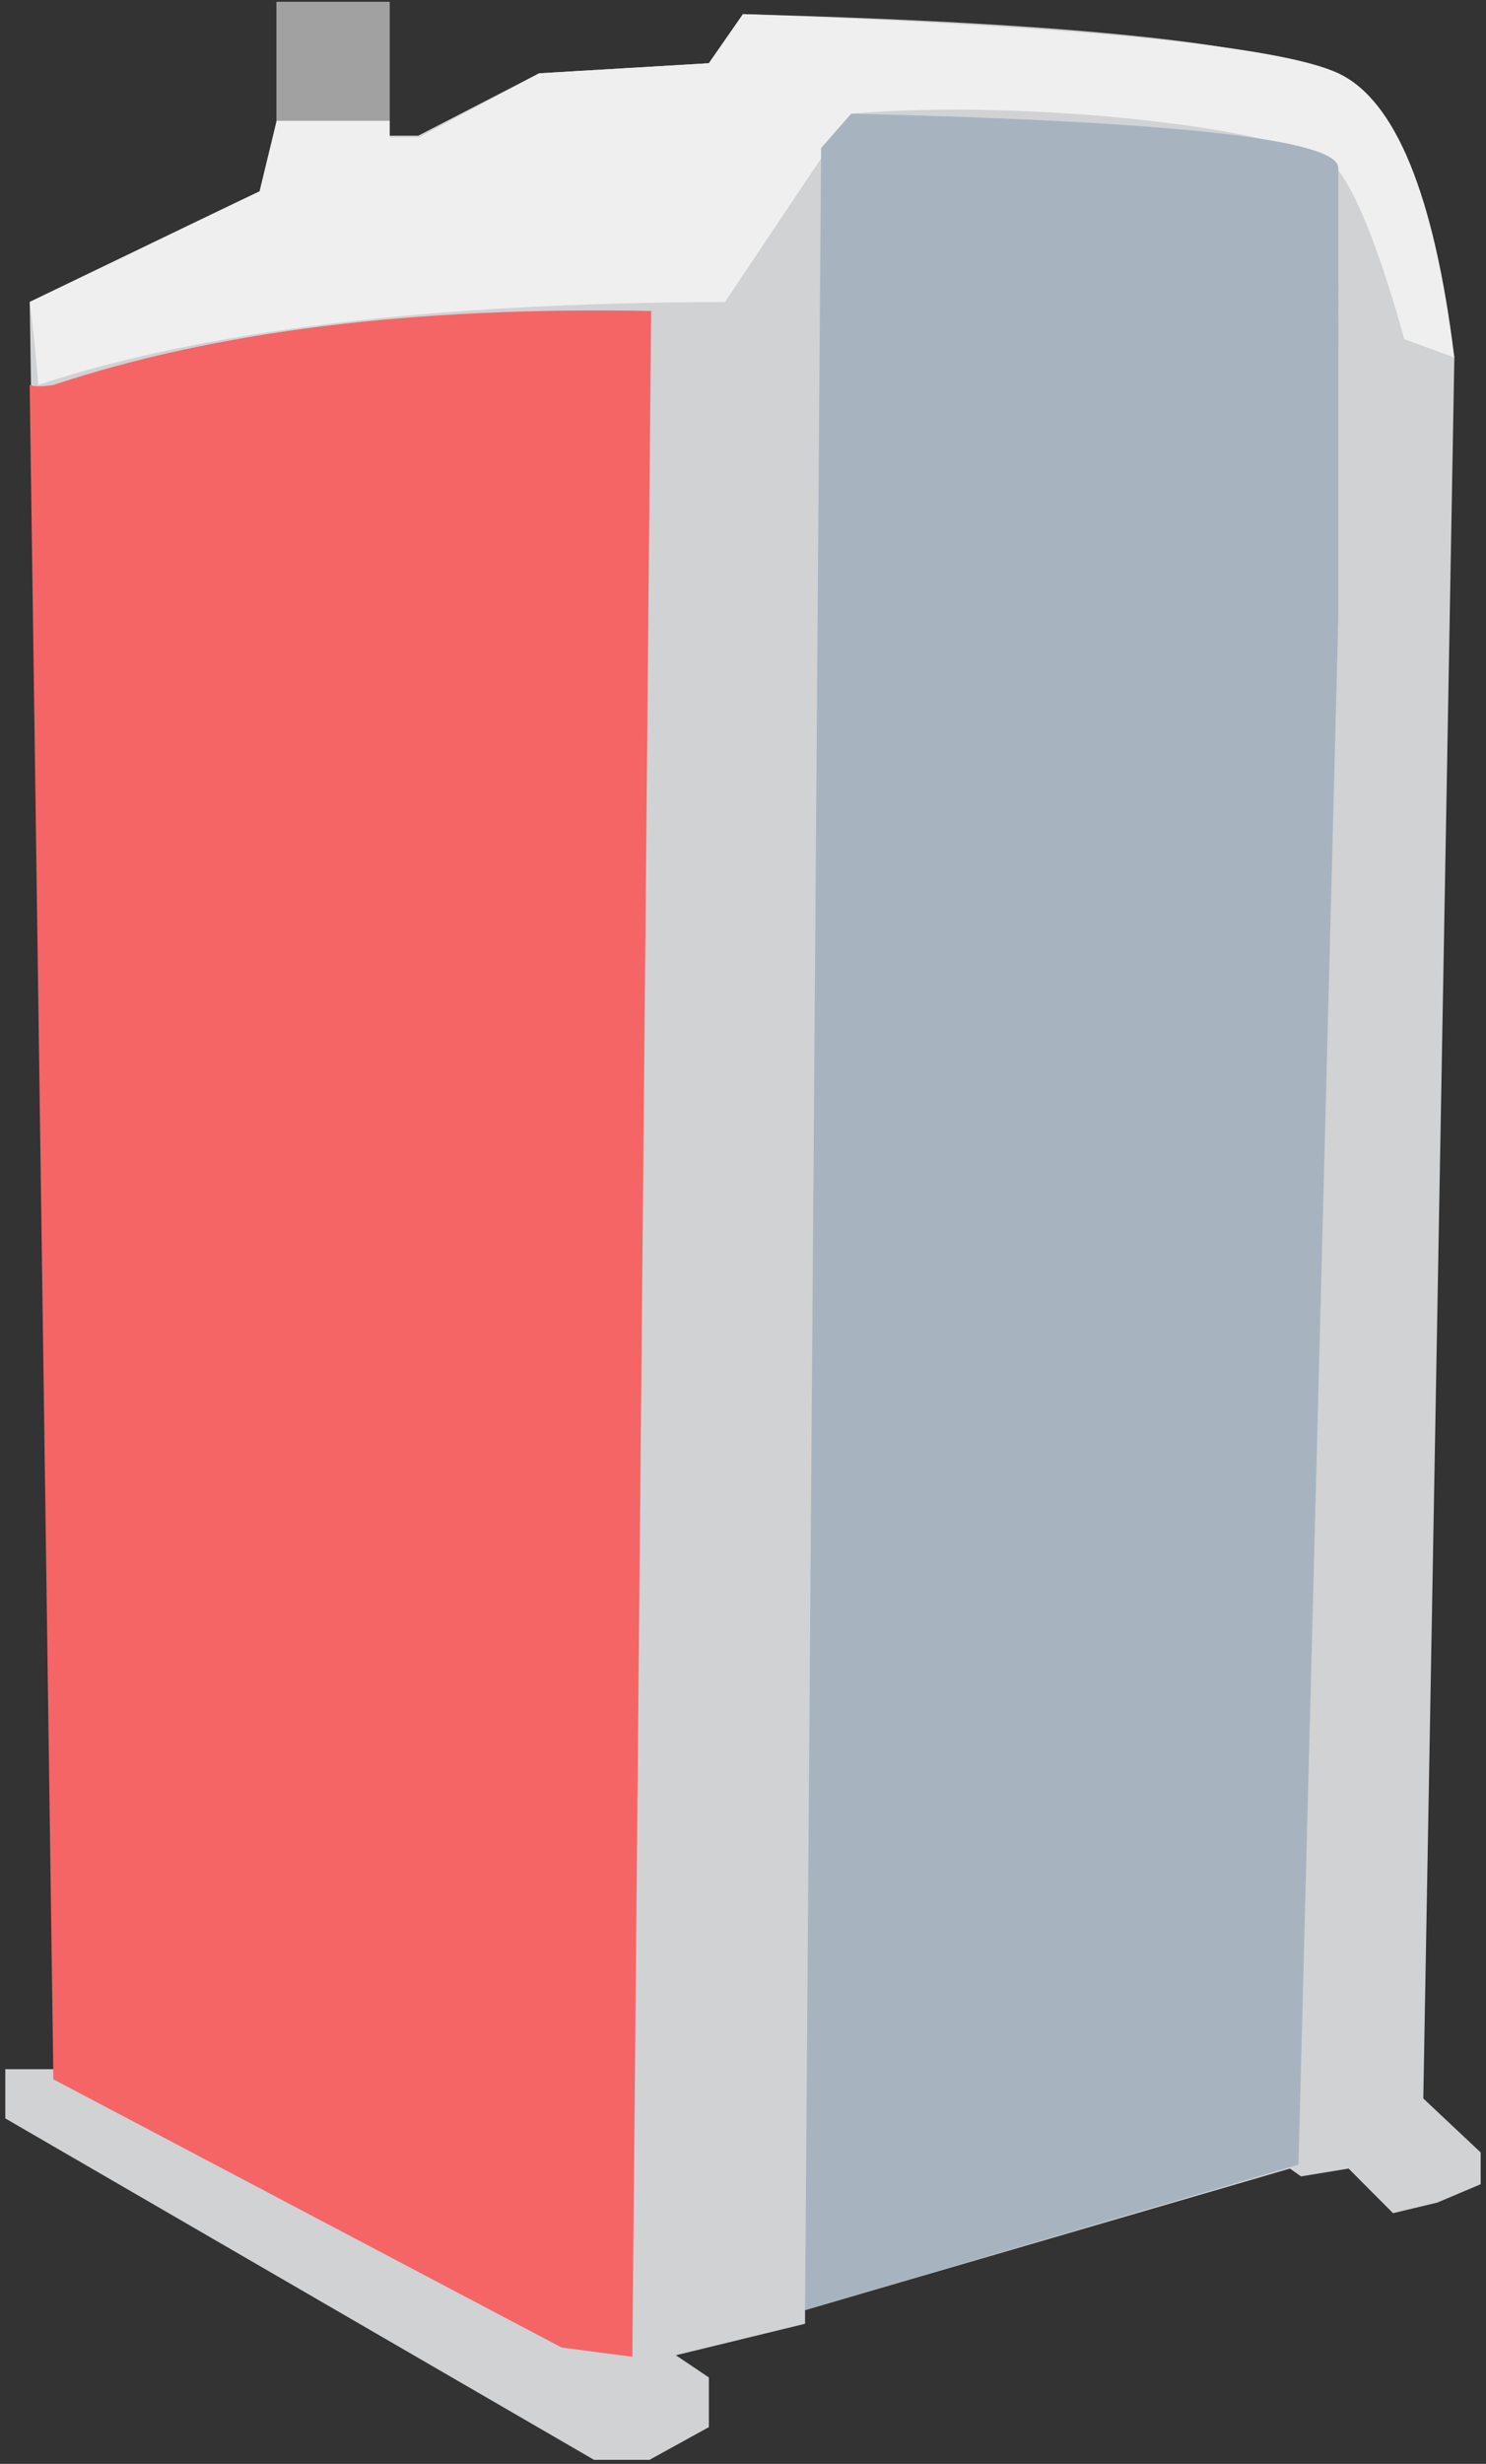 <?xml version="1.0" encoding="UTF-8"?>
<svg width="268px" height="444px" viewBox="0 0 268 444" version="1.1" xmlns="http://www.w3.org/2000/svg" xmlns:xlink="http://www.w3.org/1999/xlink">
    <rect x="0" y="0" width="268" height="444" fill="#333333" stroke="none"/>
    <!-- Generator: Sketch 53.2 (72643) - https://sketchapp.com -->
    <title>bucketpanels</title>
    <desc>Created with Sketch.</desc>
    <g id="Page-1" stroke="none" stroke-width="1" fill="none" fill-rule="evenodd">
        <g id="icons" transform="translate(-394, -86)">
            <g id="bucketpanels" transform="translate(394.957, 86.34)">
                <path d="M4.398,54.078 L9.426,369.793 L9.426,372.535 L-1.13686838e-13,372.535 L-1.13686838e-13,381.407 L106.177,442.933 L116.182,442.933 L126.888,437.035 L126.888,428.085 L120.935,424.086 L144.236,418.414 L144.236,415.953 L231.684,390.444 L233.677,391.855 L242.26,390.444 L250.277,398.484 L258.275,396.569 L266.079,393.269 L266.079,387.536 L255.735,377.813 L261.335,64.088 C255.669,38.439 249.311,22.157 242.26,15.243 C235.209,8.329 198.802,3.983 133.04,2.206 L126.888,11.052 L96.27,12.873 L74.486,24.107 L69.159,24.107 L69.159,-1.13686838e-13 L48.931,-1.13686838e-13 L48.931,21.429 C47.918,29.451 46.89,33.691 45.847,34.148 C44.803,34.606 30.987,41.249 4.398,54.078 Z" id="outline" fill="#D0D2D4"></path>
                <path d="M4.398,54.078 L45.847,34.148 L48.931,21.429 L69.33,21.429 L69.33,24.41 L74.598,24.41 L96.27,12.873 L126.888,11.052 L133.04,2.206 C194.309,4.466 230.104,8.022 240.422,12.873 C250.741,17.724 257.712,34.796 261.335,64.088 L252.312,60.774 C248.006,45.399 244.042,35.251 240.422,30.331 C234.992,22.951 184.409,17.348 152.56,20.149 C145.604,30.457 138.016,41.766 129.796,54.078 C76.723,54.248 35.438,59.235 5.942,69.038 C5.55,63.86 5.036,58.874 4.398,54.078 Z" id="Path" fill="#EFEFEF"></path>
                <path d="M144.236,415.953 L147.129,26.334 L152.56,20.149 C211.125,21.535 240.407,24.79 240.407,29.914 C240.427,34.681 240.427,61.713 240.407,111.01 L233.222,389.741 L144.236,415.953 Z" id="door" fill="#A7B4C0"></path>
                <polygon id="pipe" fill="#A1A1A1" points="48.931 -1.13686838e-13 48.931 21.429 69.33 21.429 69.33 -1.13686838e-13"></polygon>
                <path d="M4.398,69.038 L8.672,374.363 L100.323,422.692 L113.085,424.361 L116.481,55.695 C73.709,54.897 37.773,59.345 8.672,69.038 C6.644,69.338 5.219,69.338 4.398,69.038 Z" id="side-panel" fill="#F56565"></path>
            </g>
        </g>
    </g>
</svg>